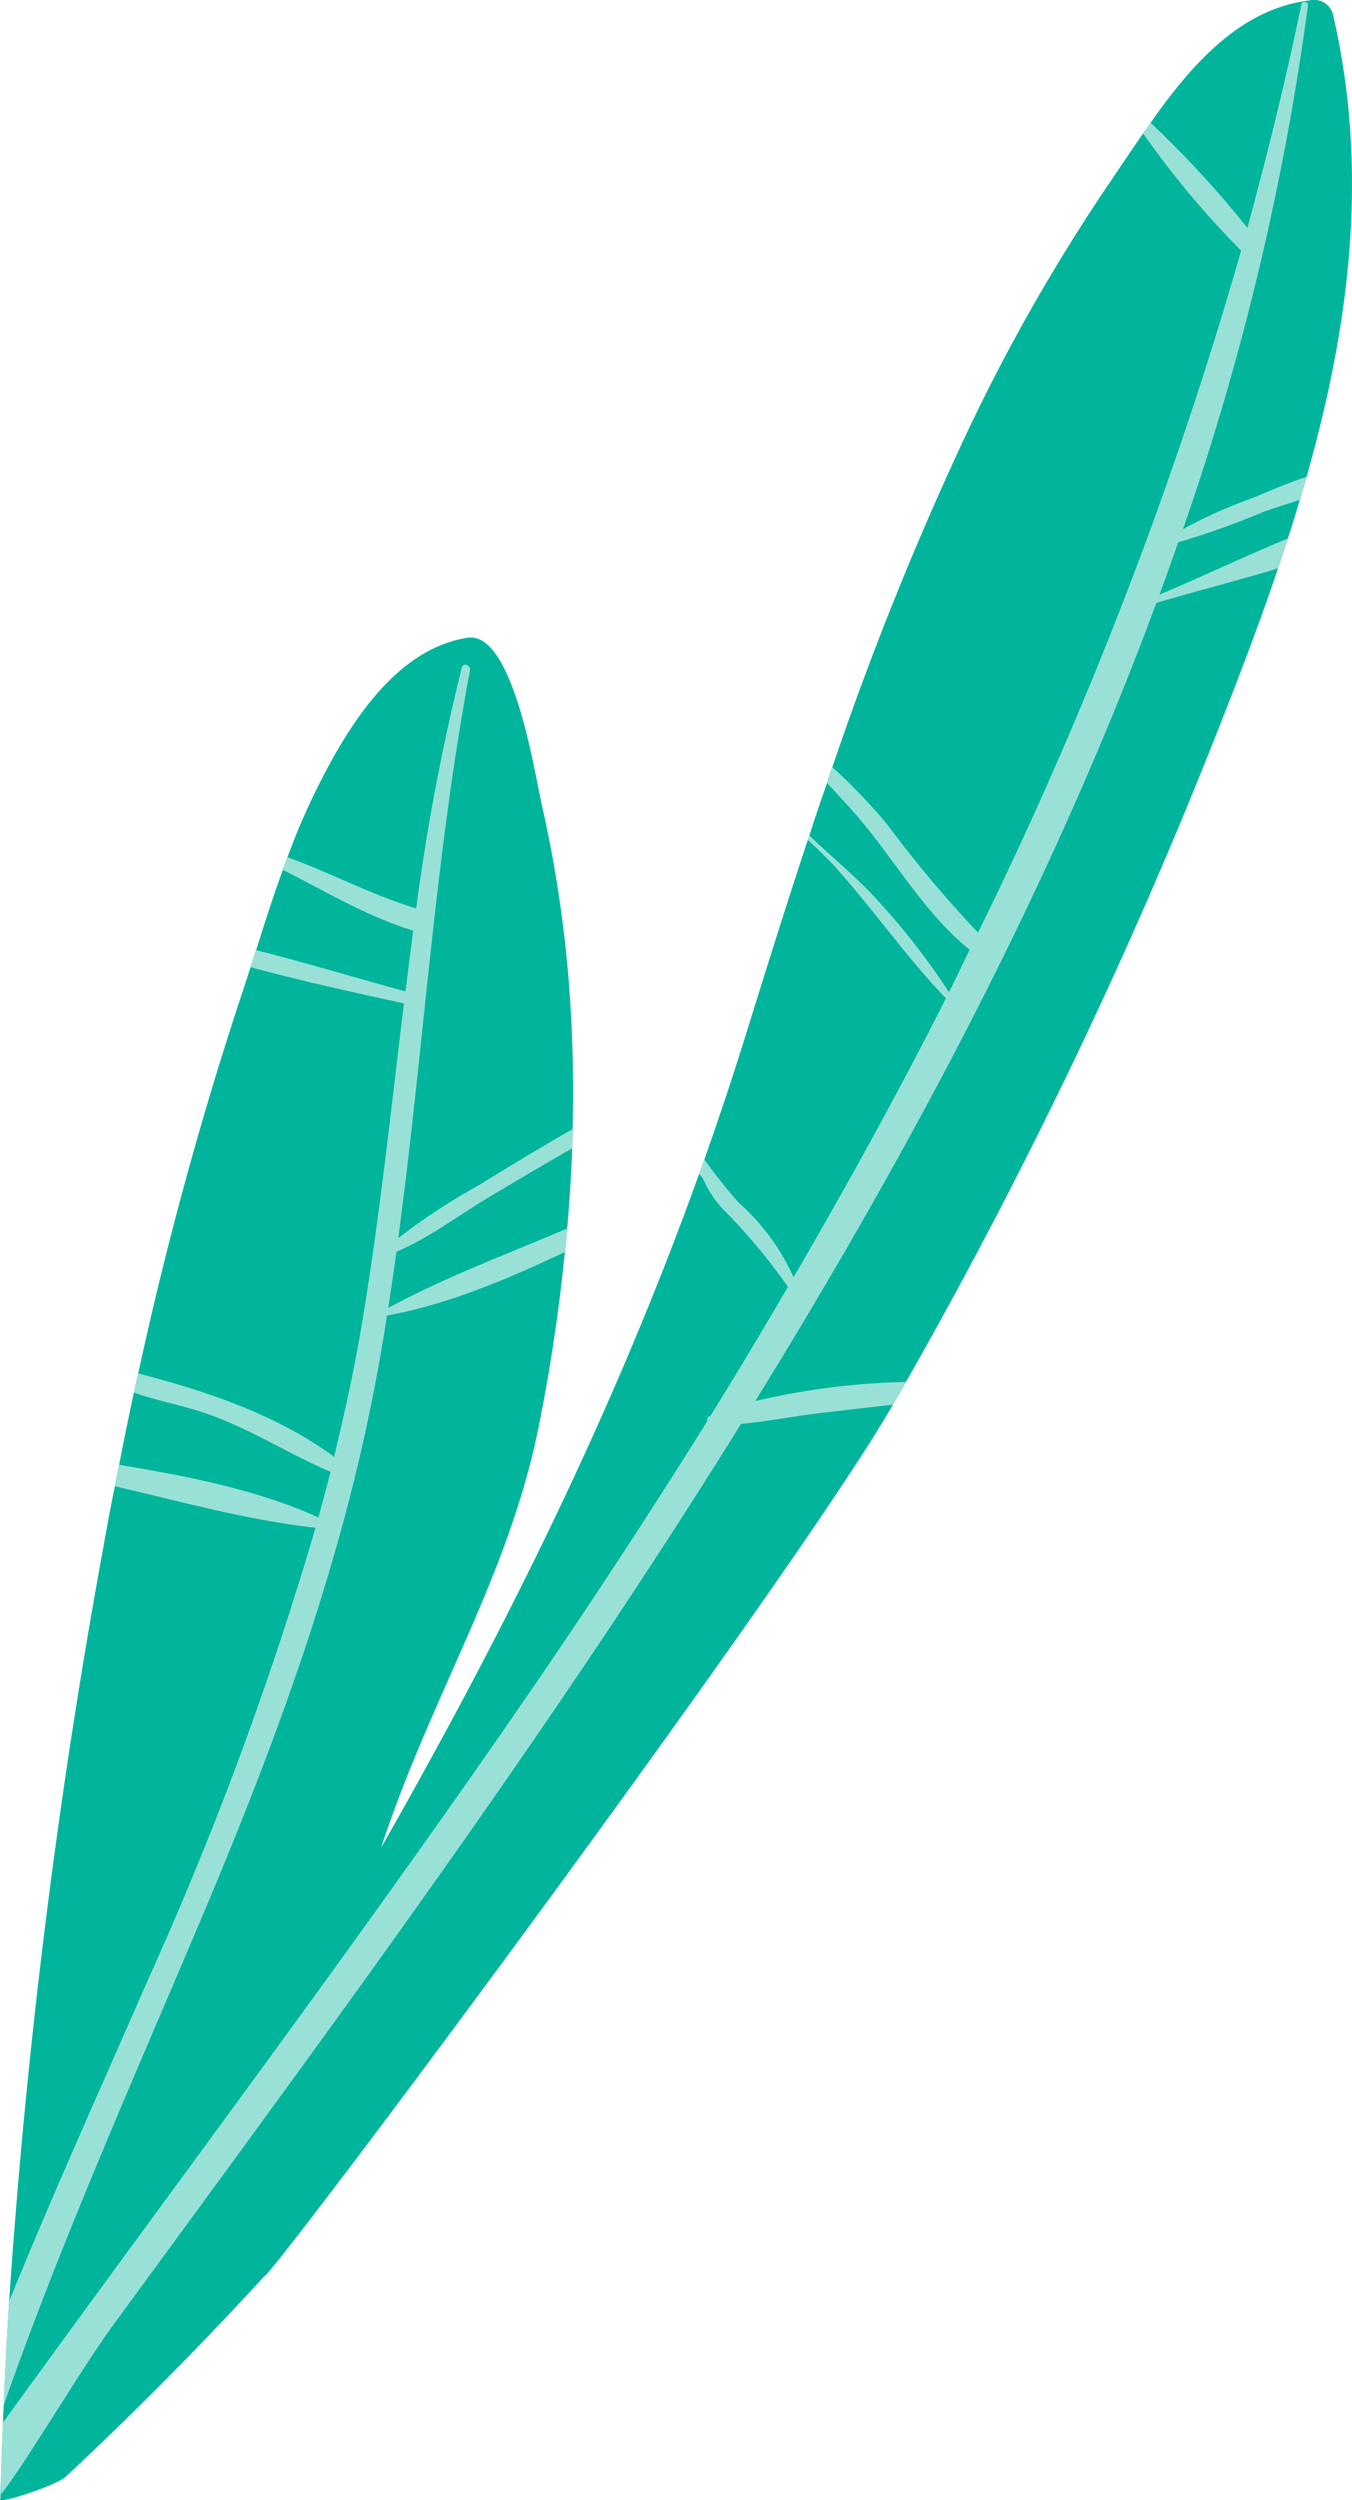 <svg data-name="Group 847" xmlns="http://www.w3.org/2000/svg" viewBox="0 0 115.909 214.217" preserveAspectRatio="none"><path data-name="Path 2817" d="M76.547 120.359c.377-.639.753-1.3 1.11-1.95.2-.33.391-.66.57-.987a437.326 437.326 0 0026.528-55.724c1.687-4.284 3.328-8.612 4.814-12.995l.833-2.552c.365-1.1.713-2.2 1.023-3.313.214-.657.41-1.31.585-1.976 3.672-12.886 5.4-26.129 2.273-39.6a1.661 1.661 0 00-1.942-1.239c-5.994.7-10.184 5.5-13.689 10.478a.017.017 0 00-.014.021c-.22.3-.423.6-.64.913-.967 1.38-1.879 2.767-2.759 4.056a159.905 159.905 0 00-12.683 22.308 275.274 275.274 0 00-11.2 27.934c-.17.451-.322.9-.453 1.356-.529 1.5-1.041 2.993-1.514 4.5a1.722 1.722 0 00-.133.371c-1.817 5.478-3.537 10.989-5.257 16.5q-1.71 5.517-3.614 10.881c-.142.409-.285.816-.445 1.229-7.231 20.13-16.5 38.847-27.266 57.735 4.3-13.115 10.939-23.141 13.552-36.276a153.55 153.55 0 002.2-14.747c.085-.664.15-1.342.2-2.017a141.8 141.8 0 00.432-6.876c.006-.539.025-1.1.031-1.639q.126-4.9-.136-9.763a107.088 107.088 0 00-2.477-17.907c-.634-2.782-2.474-15.056-6.406-14.436-6.394 1.005-10.476 7.99-13.073 13.265a59.833 59.833 0 00-2.358 5.545c-.136.353-.269.723-.39 1.073-.838 2.285-1.567 4.581-2.292 6.893-.178.487-.323.968-.485 1.452-.3.982-.626 1.95-.949 2.919a318.951 318.951 0 00-8.677 31.894c-.13.549-.242 1.094-.372 1.643-.441 2.053-.862 4.12-1.266 6.182-.131.62-.249 1.221-.364 1.838a218.447 218.447 0 00-.941 4.98A571.161 571.161 0 00.784 197.19a368.52 368.52 0 00-.465 8.91c-.034.492-.051.98-.065 1.485a382.984 382.984 0 00-.219 6.541c-.477.519 4.732-1.11 5.629-1.947q8.8-8.22 16.97-17.124c.505.273 45.414-59.884 53.913-74.696z" fill="#00b59c"/><path data-name="Path 2818" d="M17.091 164.779C11.24 178.595 5.169 192.227.315 206.091c.114-2.967.28-5.945.465-8.91 3.807-9.363 7.978-18.538 11.853-27.433a295.51 295.51 0 0014.416-38.852c-5.733-.63-11.482-2.226-17.209-3.557.114-.617.233-1.218.364-1.838 5.843.964 11.842 2.146 17.02 4.478.021.014.028.047.066.057.358-1.3.712-2.615 1.049-3.927-3.7-1.582-7.066-3.815-10.934-5.092-1.9-.637-3.991-1.017-5.935-1.7.13-.549.242-1.094.372-1.643 5.875 1.514 11.96 3.573 16.8 7.145.946-3.9 1.8-7.824 2.455-11.826 1.49-8.976 2.43-18.008 3.535-27.024-4.37-.951-8.815-1.921-13.166-3.108.162-.484.307-.965.485-1.452 4.29 1.075 8.561 2.388 12.811 3.527.225-1.736.434-3.468.658-5.2-3.963-1.22-7.5-3.342-11.177-5.217.121-.35.254-.72.39-1.073 3.719 1.328 7.227 3.241 11.048 4.385a186.634 186.634 0 013.911-20.632c.114-.456.779-.209.7.24-3.019 16.077-3.965 32.447-6.151 48.643a54.11 54.11 0 016.952-4.554q3.945-2.462 7.994-4.785c-.006.54-.025 1.1-.031 1.639a431.582 431.582 0 00-7.345 4.319c-2.546 1.533-4.983 3.4-7.723 4.546a208.748 208.748 0 01-.708 4.821c4.867-2.64 10.185-4.608 15.345-6.81a34.333 34.333 0 01-.2 2.017c-4.918 2.327-10.115 4.52-15.253 5.443a143.975 143.975 0 01-.87 5.143c-3.012 16.269-8.767 31.733-15.211 46.918z" fill="#99e1d7"/><path data-name="Path 2819" d="M.249 207.576c15.61-21.557 31.667-42.8 46.678-64.8q7.083-10.4 13.706-21.01a.344.344 0 01.194-.419.165.165 0 00.082-.037c2.273-3.66 4.469-7.34 6.642-11.05a49.715 49.715 0 00-5.582-6.672 9.247 9.247 0 01-1.641-2.47 3.314 3.314 0 00-.393-.559c.16-.413.3-.821.445-1.229a43.932 43.932 0 002.912 3.677 18.934 18.934 0 014.74 6.428c4.587-7.868 8.976-15.818 13.066-23.9-3.35-3.472-6.167-7.53-9.363-11.108-.787-.883-1.644-1.68-2.485-2.479a1.72 1.72 0 01.133-.371c1.965 1.915 4.16 3.651 5.953 5.676a59.653 59.653 0 016.021 7.759c.61-1.211 1.182-2.432 1.775-3.641-3.512-2.826-5.874-6.769-8.675-10.273-1.1-1.39-2.336-2.693-3.561-4.018.131-.459.283-.905.453-1.356a47.817 47.817 0 014.734 4.942 101.643 101.643 0 007.764 9.238 350.925 350.925 0 0022.558-58.432 76.875 76.875 0 01-8.41-10.046c.217-.316.42-.613.64-.913a86.782 86.782 0 018.306 9.01c1.721-6.318 3.3-12.7 4.632-19.161.072-.321.6-.221.562.109a228.875 228.875 0 01-10.717 44.866 41.391 41.391 0 015.855-2.625c1.529-.626 3.115-1.317 4.735-1.856a35.191 35.191 0 01-.585 1.976c-1.02.334-2.026.647-3.024.993a70.541 70.541 0 01-7.393 2.643c-.511 1.494-1.057 3-1.606 4.482 3.625-1.522 7.286-3.283 11-4.806l-.833 2.552c-3.495 1.062-7.027 1.952-10.426 2.956-8.852 23.9-20.994 46.714-34.391 68.391a62.624 62.624 0 0112.9-1.641 65.379 65.379 0 01-1.11 1.95c-2.22.259-4.427.5-6.625.769-2.126.273-4.257.692-6.385.877q-3.589 5.772-7.291 11.445c-14.667 22.5-30.665 44.086-46.521 65.752-2.822 3.854-7.4 11.689-9.626 14.51-.055-1.556.065-3.956.157-6.129z" fill="#99e1d7"/></svg>